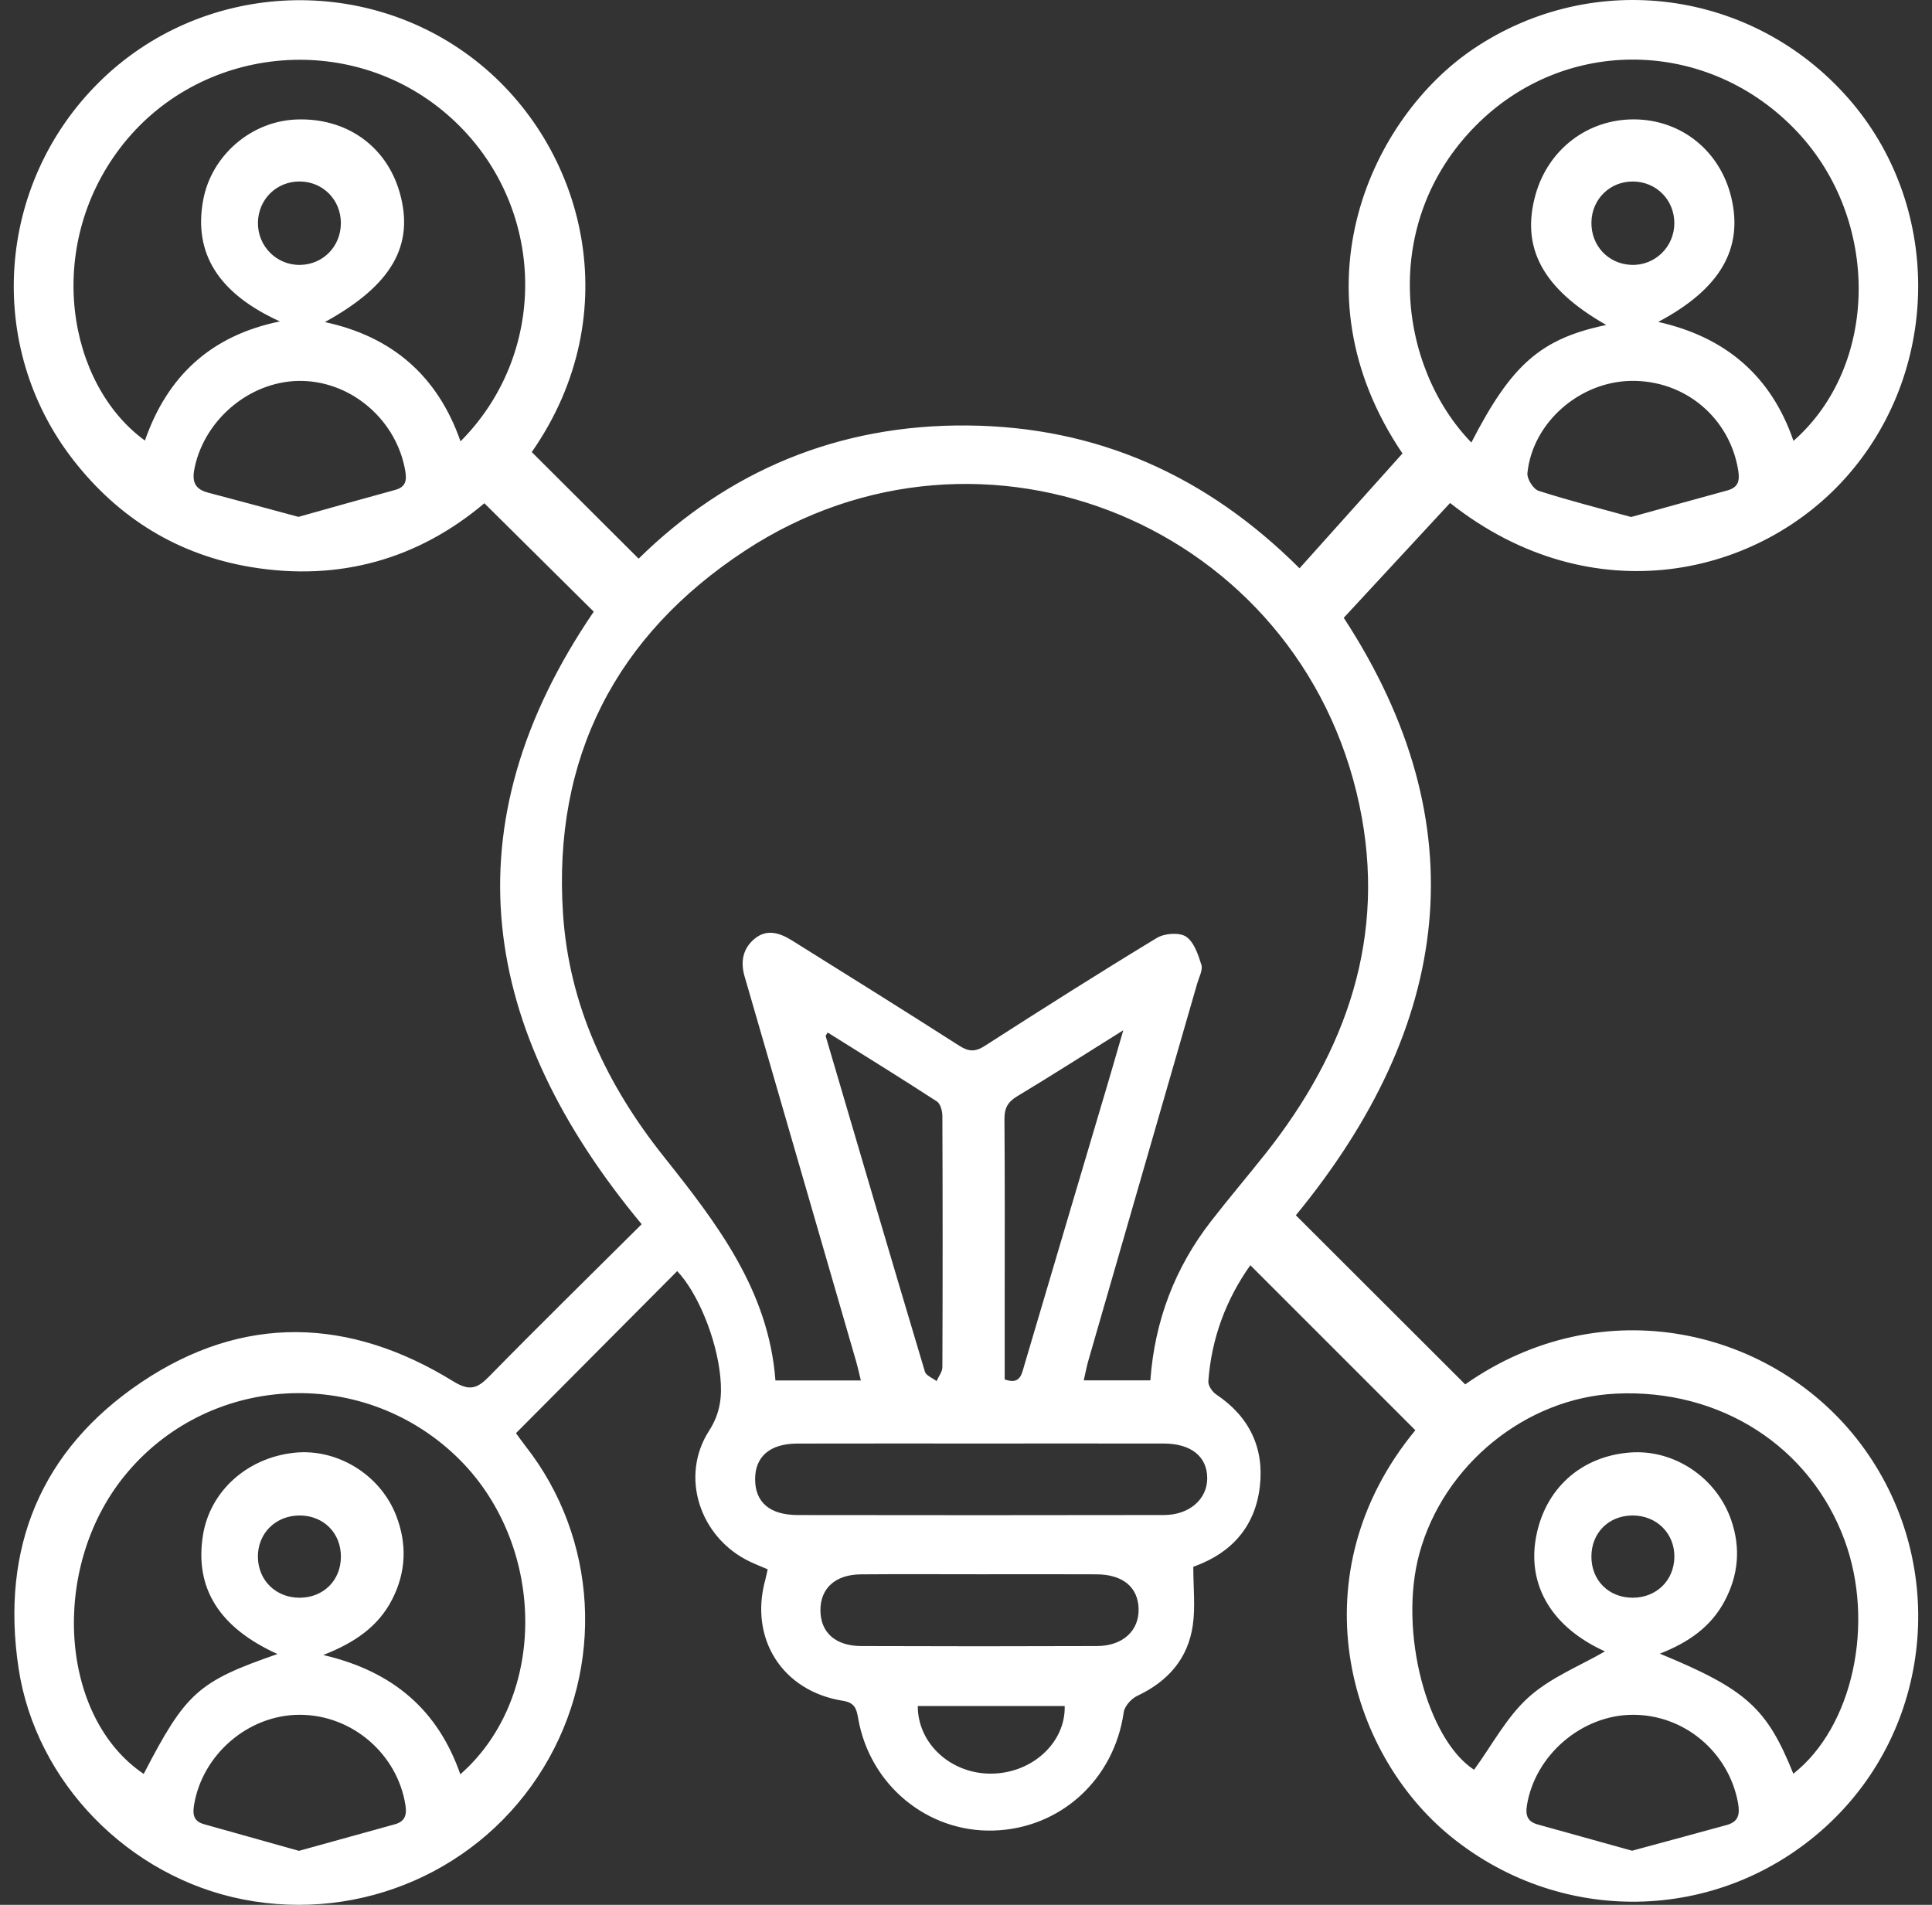 <svg width="71" height="70" viewBox="0 0 71 70" fill="none" xmlns="http://www.w3.org/2000/svg">
<rect x="0" y="0" width="71" height="70" fill="#333333" stroke="none"/>
<g clip-path="url(#clip0_304_2838)">
<path d="M47.622 44.66C49.726 46.76 51.782 48.814 53.845 50.874C58.921 47.313 65.213 48.838 68.386 53.07C71.567 57.312 71.102 63.291 67.293 66.943C63.425 70.651 57.502 70.873 53.335 67.504C49.483 64.391 47.677 57.818 52.013 52.559C50.002 50.548 47.996 48.542 45.949 46.495C45.069 47.734 44.52 49.168 44.406 50.76C44.395 50.916 44.549 51.146 44.692 51.242C45.904 52.051 46.461 53.197 46.3 54.615C46.136 56.071 45.287 57.055 43.901 57.559C43.837 57.582 43.778 57.618 43.853 57.582C43.853 58.351 43.932 59.05 43.835 59.725C43.66 60.955 42.919 61.79 41.795 62.32C41.577 62.422 41.329 62.696 41.297 62.92C40.945 65.391 38.975 67.199 36.508 67.27C34.079 67.34 31.965 65.594 31.538 63.152C31.478 62.809 31.425 62.573 30.979 62.502C28.744 62.149 27.525 60.212 28.127 58.044C28.157 57.933 28.178 57.819 28.212 57.67C27.986 57.573 27.773 57.49 27.567 57.392C25.725 56.521 24.969 54.27 26.057 52.58C26.483 51.919 26.54 51.297 26.471 50.592C26.332 49.183 25.643 47.509 24.887 46.711C22.934 48.673 20.981 50.636 18.962 52.666C19.044 52.777 19.171 52.962 19.309 53.138C21.971 56.528 22.236 61.249 19.97 64.965C17.68 68.722 13.285 70.65 8.941 69.803C4.741 68.984 1.313 65.505 0.681 61.297C0.019 56.889 1.5 53.281 5.193 50.797C8.935 48.281 12.843 48.41 16.654 50.76C17.262 51.135 17.54 51.028 17.983 50.576C19.823 48.698 21.701 46.858 23.581 44.988C17.646 37.843 16.427 30.389 21.82 22.478C20.495 21.165 19.168 19.85 17.8 18.494C15.376 20.542 12.477 21.376 9.238 20.841C6.556 20.398 4.368 19.054 2.695 16.906C-0.553 12.734 -0.144 6.773 3.636 3.026C7.37 -0.677 13.35 -1.006 17.474 2.222C21.503 5.374 23.094 11.52 19.542 16.613C20.84 17.908 22.129 19.194 23.469 20.53C26.744 17.31 30.805 15.588 35.571 15.636C40.317 15.683 44.332 17.469 47.757 20.884C49.011 19.485 50.255 18.098 51.54 16.664C47.451 10.618 50.386 4.309 54.177 1.776C58.559 -1.152 64.388 -0.401 67.912 3.597C71.345 7.491 71.348 13.48 67.944 17.423C64.696 21.187 58.519 22.615 53.289 18.484C51.994 19.882 50.691 21.289 49.382 22.703C54.363 30.336 53.35 37.681 47.622 44.66ZM31.636 50.73C31.57 50.462 31.523 50.239 31.459 50.019C30.149 45.491 28.837 40.963 27.524 36.435C27.472 36.255 27.42 36.075 27.367 35.895C27.204 35.349 27.296 34.849 27.742 34.489C28.197 34.121 28.677 34.292 29.116 34.567C31.166 35.848 33.218 37.127 35.254 38.43C35.602 38.653 35.842 38.659 36.192 38.434C38.286 37.09 40.387 35.756 42.514 34.467C42.794 34.298 43.338 34.256 43.585 34.419C43.878 34.613 44.032 35.077 44.15 35.454C44.21 35.645 44.065 35.905 44 36.13C42.667 40.749 41.332 45.368 40 49.988C39.933 50.22 39.889 50.459 39.827 50.727H42.275C42.435 48.531 43.179 46.582 44.511 44.87C45.159 44.036 45.844 43.23 46.501 42.402C49.495 38.628 50.974 34.397 49.958 29.589C47.793 19.338 36.133 14.49 27.378 20.237C22.638 23.349 20.309 27.842 20.691 33.584C20.914 36.955 22.309 39.88 24.381 42.487C26.336 44.946 28.247 47.41 28.497 50.73L31.636 50.73ZM10.197 60.783C8.045 59.809 7.147 58.349 7.459 56.414C7.718 54.802 9.075 53.575 10.809 53.387C12.38 53.216 13.972 54.183 14.558 55.693C14.96 56.728 14.927 57.76 14.42 58.76C13.916 59.755 13.059 60.359 11.879 60.819C14.473 61.424 16.1 62.863 16.917 65.203C20.177 62.341 20.073 56.666 16.751 53.502C13.23 50.148 7.592 50.497 4.56 54.256C1.826 57.645 2.186 63.103 5.281 65.189C6.83 62.2 7.275 61.797 10.197 60.783ZM11.939 11.836C14.417 12.368 16.086 13.819 16.924 16.219C20.291 12.833 20.04 7.322 16.427 4.201C12.833 1.095 7.291 1.671 4.421 5.43C1.617 9.103 2.472 14.116 5.326 16.19C6.146 13.827 7.75 12.328 10.287 11.812C8.018 10.781 7.105 9.303 7.467 7.35C7.77 5.72 9.214 4.465 10.87 4.392C12.715 4.312 14.201 5.358 14.69 7.081C15.239 9.018 14.396 10.484 11.939 11.836ZM65.904 65.182C68.095 63.46 68.912 59.653 67.786 56.596C66.516 53.148 63.212 51.031 59.386 51.214C56.075 51.372 53.051 53.831 52.162 57.089C51.38 59.951 52.454 63.926 54.171 65.036C54.834 64.128 55.369 63.097 56.178 62.369C56.99 61.639 58.074 61.213 58.982 60.686C57.075 59.825 56.126 58.312 56.443 56.518C56.761 54.719 58.095 53.512 59.913 53.377C61.526 53.258 63.08 54.298 63.62 55.859C63.978 56.894 63.886 57.893 63.37 58.853C62.865 59.796 62.033 60.365 61 60.77C64.174 62.08 64.932 62.764 65.904 65.182ZM59.029 11.942C56.687 10.61 55.886 9.104 56.429 7.158C56.896 5.483 58.357 4.371 60.069 4.387C61.794 4.403 63.211 5.545 63.622 7.249C64.076 9.137 63.217 10.623 60.938 11.83C63.406 12.383 65.088 13.807 65.91 16.202C69.059 13.431 69.099 8.094 66.055 4.851C62.812 1.396 57.525 1.289 54.226 4.625C50.688 8.204 51.386 13.494 54.072 16.262C55.547 13.394 56.62 12.447 59.029 11.942ZM36.07 53.047C33.815 53.047 31.56 53.044 29.304 53.049C28.297 53.051 27.747 53.525 27.75 54.365C27.753 55.207 28.289 55.674 29.317 55.676C33.803 55.683 38.29 55.683 42.777 55.675C43.706 55.674 44.363 55.095 44.365 54.329C44.366 53.527 43.778 53.05 42.765 53.048C40.533 53.044 38.302 53.047 36.07 53.047ZM36.071 57.852C34.592 57.852 33.113 57.843 31.634 57.855C30.696 57.863 30.146 58.37 30.15 59.18C30.155 59.99 30.7 60.487 31.652 60.49C34.539 60.501 37.426 60.501 40.313 60.49C41.264 60.487 41.867 59.924 41.843 59.116C41.82 58.323 41.263 57.859 40.296 57.854C38.888 57.846 37.479 57.852 36.071 57.852ZM59.943 18.999C61.147 18.666 62.308 18.343 63.471 18.025C63.861 17.918 63.944 17.701 63.88 17.295C63.573 15.361 61.924 13.963 59.936 13.997C58.038 14.03 56.321 15.534 56.132 17.384C56.11 17.593 56.346 17.973 56.54 18.036C57.641 18.391 58.766 18.674 59.943 18.999ZM10.987 68.016C12.187 67.684 13.351 67.362 14.514 67.039C14.877 66.938 14.957 66.704 14.901 66.344C14.607 64.456 12.942 63.018 11.019 63.016C9.123 63.013 7.43 64.479 7.129 66.345C7.069 66.718 7.141 66.937 7.501 67.038C8.641 67.36 9.782 67.679 10.987 68.016ZM59.977 68.011C61.17 67.688 62.315 67.381 63.457 67.066C63.875 66.951 63.949 66.69 63.873 66.265C63.538 64.398 61.909 63.011 60.005 63.016C58.125 63.021 56.406 64.503 56.112 66.354C56.054 66.715 56.141 66.944 56.506 67.045C57.648 67.361 58.789 67.68 59.977 68.011ZM10.968 18.994C12.156 18.662 13.338 18.326 14.525 18.003C14.911 17.897 14.953 17.655 14.894 17.308C14.582 15.473 12.977 14.053 11.134 13.999C9.292 13.945 7.564 15.331 7.16 17.151C7.051 17.64 7.11 17.964 7.644 18.103C8.721 18.385 9.796 18.679 10.968 18.994ZM30.416 37.943C30.364 38.034 30.338 38.059 30.343 38.074C31.552 42.187 32.761 46.299 33.99 50.406C34.033 50.551 34.271 50.639 34.418 50.754C34.492 50.584 34.631 50.414 34.632 50.243C34.645 47.169 34.644 44.094 34.632 41.02C34.632 40.834 34.563 40.562 34.431 40.477C33.105 39.615 31.758 38.784 30.416 37.943ZM36.922 50.692C37.488 50.89 37.539 50.524 37.641 50.179C38.668 46.698 39.703 43.219 40.734 39.739C40.903 39.168 41.066 38.596 41.28 37.861C39.875 38.739 38.635 39.532 37.374 40.291C37.028 40.499 36.91 40.734 36.913 41.131C36.931 43.383 36.922 45.635 36.922 47.887C36.922 48.822 36.922 49.758 36.922 50.692ZM39.127 62.694H33.728C33.724 64.075 34.945 65.188 36.425 65.179C37.923 65.17 39.162 64.045 39.127 62.694ZM12.527 8.193C12.524 7.338 11.866 6.675 11.017 6.669C10.167 6.663 9.497 7.318 9.479 8.172C9.462 9.042 10.165 9.751 11.031 9.735C11.879 9.72 12.53 9.048 12.527 8.193ZM60.023 6.67C59.173 6.658 58.501 7.311 58.484 8.163C58.467 9.023 59.098 9.7 59.949 9.734C60.814 9.768 61.53 9.075 61.531 8.201C61.531 7.349 60.874 6.682 60.023 6.67ZM11.014 58.714C11.886 58.711 12.524 58.079 12.528 57.213C12.533 56.345 11.903 55.704 11.035 55.692C10.138 55.68 9.462 56.347 9.478 57.228C9.493 58.086 10.146 58.717 11.014 58.714ZM59.992 58.714C60.861 58.719 61.514 58.09 61.532 57.231C61.551 56.351 60.875 55.681 59.978 55.692C59.108 55.702 58.48 56.34 58.483 57.21C58.486 58.078 59.12 58.71 59.992 58.714Z" fill="white"/>
</g>
<defs>
<clipPath id="clip0_304_2838">
<rect width="69.987" height="70" fill="white" transform="translate(0.506)"/>
</clipPath>
</defs>
</svg>
